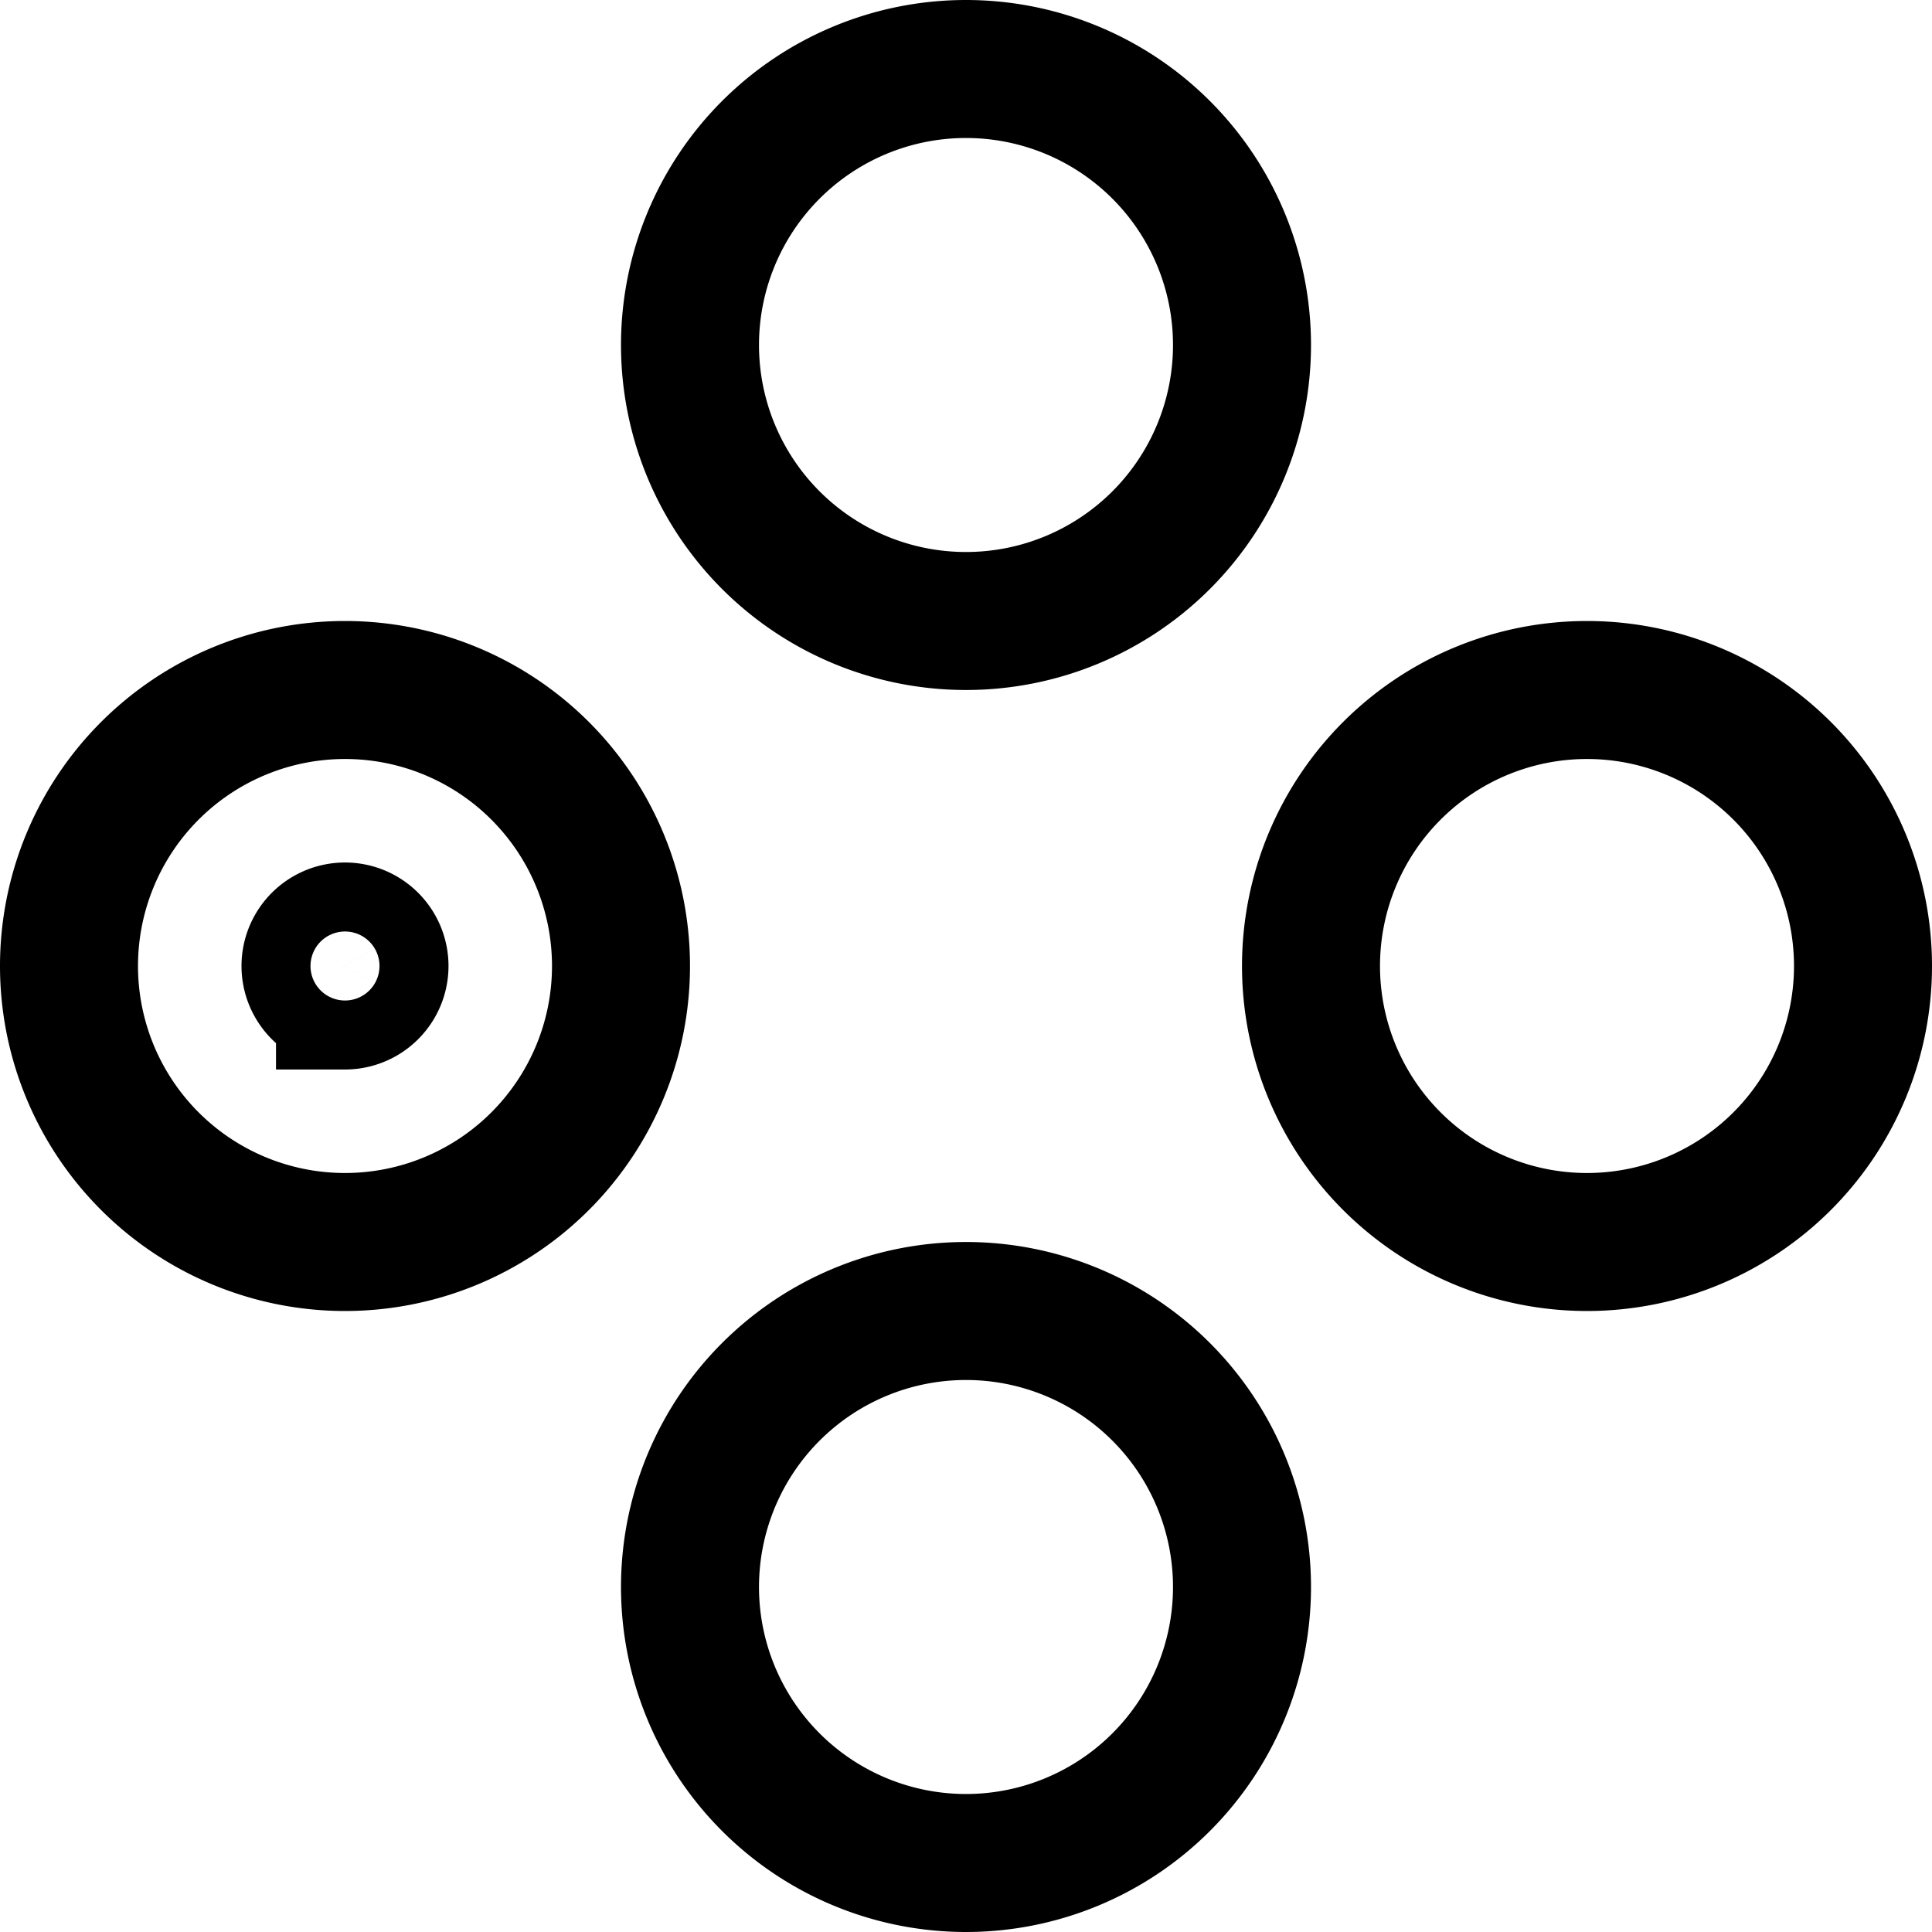 <svg focusable="false" xmlns="http://www.w3.org/2000/svg" fill="none" role="img" aria-label="Icon" viewBox="0 0 14 14">
  <g stroke="currentColor">
    <path d="M5 2.5a2 2 0 1 0 4 0 2 2 0 1 0-4 0M11.5 5a2 2 0 1 0 0 4 2 2 0 1 0 0-4M5 11.5a2 2 0 1 0 4 0 2 2 0 1 0-4 0M2.5 7.25a.25.25 0 0 1 0-.5m0 .5a.25.25 0 0 0 0-.5"/>
    <path d="M2.5 5a2 2 0 1 0 0 4 2 2 0 1 0 0-4"/>
  </g>
</svg>
